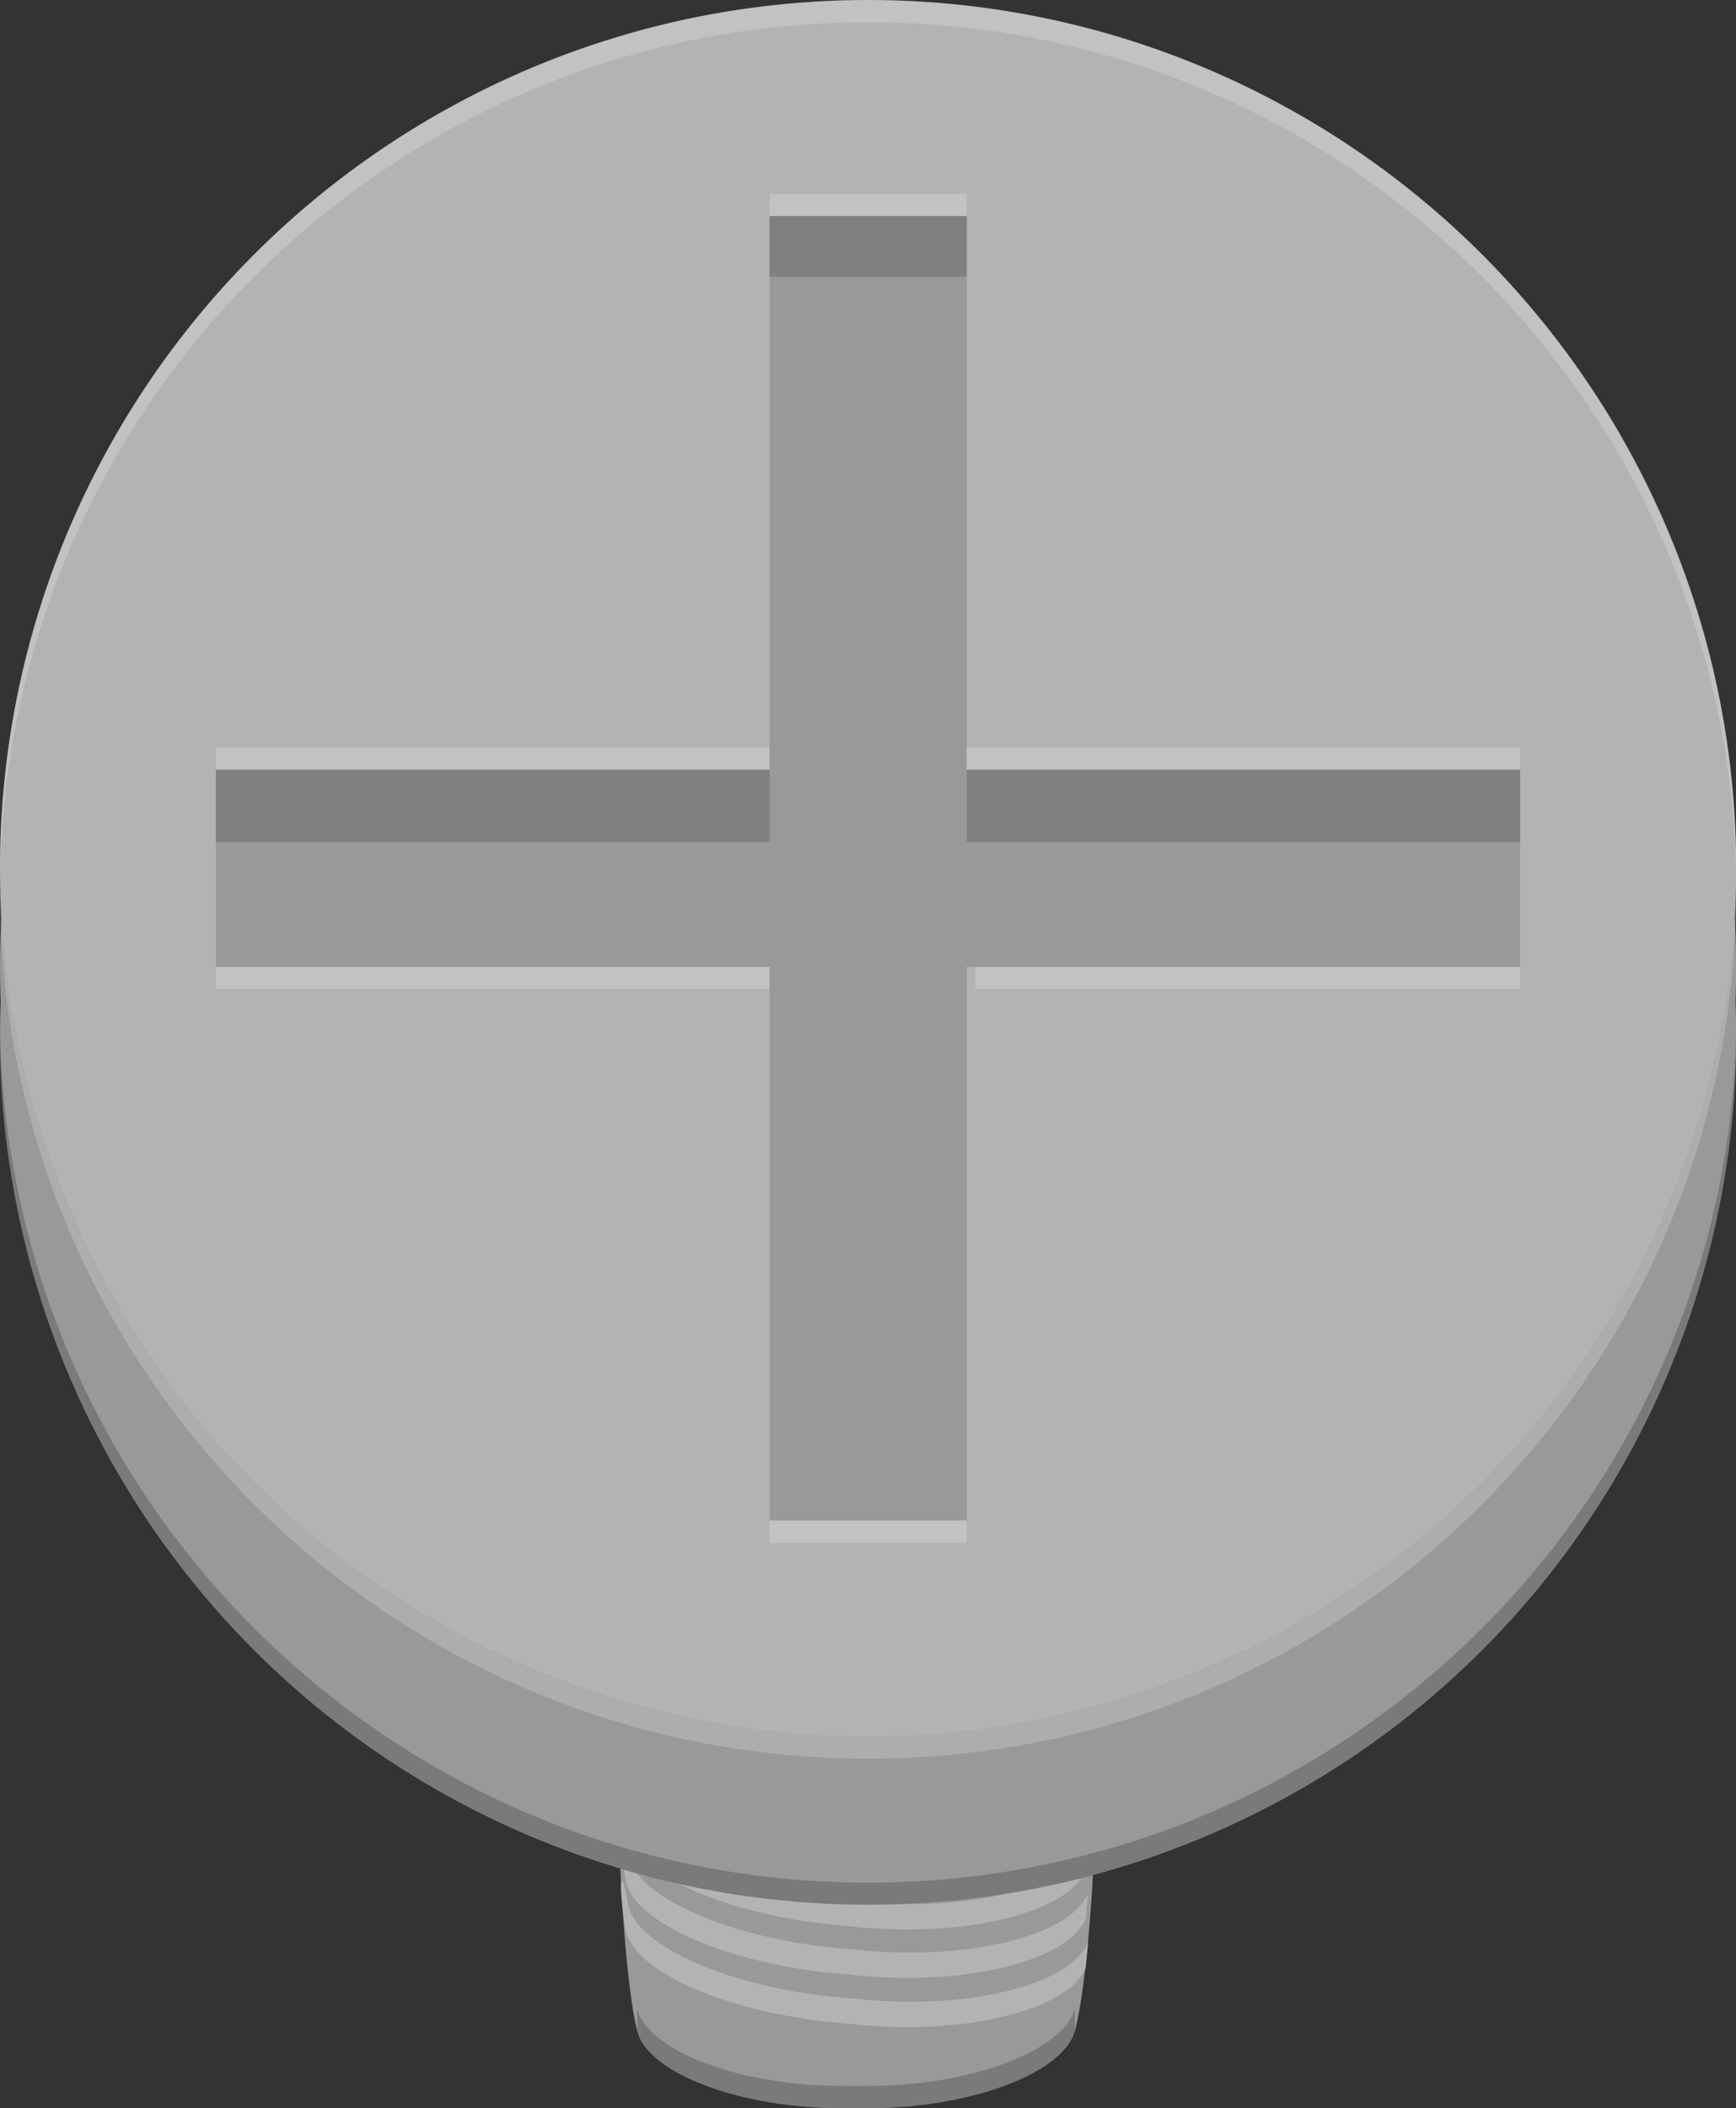 <?xml version="1.0" encoding="utf-8"?>
<!-- Generator: Adobe Illustrator 15.1.0, SVG Export Plug-In . SVG Version: 6.00 Build 0)  -->
<!DOCTYPE svg PUBLIC "-//W3C//DTD SVG 1.1//EN" "http://www.w3.org/Graphics/SVG/1.1/DTD/svg11.dtd">
<svg version="1.1" id="Ebene_1" xmlns:svg="http://www.w3.org/2000/svg"
	 xmlns="http://www.w3.org/2000/svg" xmlns:xlink="http://www.w3.org/1999/xlink" x="0px" y="0px" width="9.359px"
	 height="11.362px" viewBox="0 0 9.359 11.362" enable-background="new 0 0 9.359 11.362" xml:space="preserve">
<rect x="0" y="0" width="9.359" height="11.362" fill="#333333" stroke="none"/>
<g id="breadboard">
<path fill="#808080" d="M5.909,9.153c0,0.55-0.052,1.188-0.114,1.418C5.732,10.8,5.23,10.988,4.68,10.988H4.539
	c-0.55,0-1.047-0.188-1.104-0.417C3.377,10.34,3.33,9.702,3.33,9.153V8.805c0-0.55,0.45-1,1-1h0.579c0.55,0,1,0.45,1,1V9.153z"/>
<path fill="#B3B3B3" d="M3.384,9.883c0.039,0.234,0.559,0.454,1.133,0.507l0.147,0.013c0.574,0.053,1.115-0.086,1.202-0.309
	l-0.013,0.137c-0.087,0.222-0.628,0.361-1.202,0.309l-0.147-0.014C3.93,10.473,3.41,10.253,3.372,10.02
	C3.333,9.784,3.345,9.649,3.384,9.883z"/>
<path fill="#B3B3B3" d="M3.384,9.618c0.039,0.234,0.559,0.454,1.133,0.507l0.147,0.013c0.574,0.053,1.115-0.086,1.202-0.309
	L5.854,9.966c-0.087,0.222-0.628,0.361-1.202,0.309l-0.147-0.014C3.93,10.208,3.41,9.989,3.372,9.755
	C3.333,9.52,3.345,9.384,3.384,9.618z"/>
<path fill="#B3B3B3" d="M3.384,9.357c0.039,0.234,0.559,0.454,1.133,0.507l0.147,0.013C5.239,9.929,5.78,9.79,5.866,9.568
	L5.854,9.704c-0.087,0.222-0.628,0.361-1.202,0.309L4.505,9.999C3.93,9.947,3.41,9.727,3.372,9.493
	C3.333,9.258,3.345,9.122,3.384,9.357z"/>


	<circle id="nonconn2_1_" fill="#999999" cx="4.68" cy="5.211" r="4.68"/>
	<path fill="#999999" d="M5.909,9.528c0,0.55-0.052,1.188-0.114,1.418c-0.063,0.229-0.565,0.417-1.115,0.417H4.539
		c-0.55,0-1.047-0.188-1.104-0.417c-0.058-0.23-0.104-0.868-0.104-1.418V9.18c0-0.55,0.45-1,1-1h0.579c0.55,0,1,0.45,1,1V9.528z"/>
	<path fill="#B3B3B3" d="M3.384,10.258c0.039,0.234,0.559,0.454,1.133,0.507l0.147,0.013c0.574,0.053,1.115-0.086,1.202-0.309
		l-0.013,0.137c-0.087,0.222-0.628,0.361-1.202,0.309l-0.147-0.014c-0.574-0.053-1.094-0.272-1.133-0.506
		C3.333,10.159,3.345,10.024,3.384,10.258z"/>
	<path fill="#B3B3B3" d="M3.384,9.993c0.039,0.234,0.559,0.454,1.133,0.507l0.147,0.013c0.574,0.053,1.115-0.086,1.202-0.309
		l-0.013,0.137c-0.087,0.222-0.628,0.361-1.202,0.309l-0.147-0.014C3.93,10.583,3.41,10.364,3.372,10.13
		C3.333,9.895,3.345,9.759,3.384,9.993z"/>
	<path fill="#B3B3B3" d="M3.384,9.732c0.039,0.234,0.559,0.454,1.133,0.507l0.147,0.013c0.574,0.053,1.115-0.086,1.202-0.309
		l-0.013,0.137c-0.087,0.222-0.628,0.361-1.202,0.309l-0.147-0.014C3.93,10.322,3.41,10.102,3.372,9.868
		C3.333,9.633,3.345,9.497,3.384,9.732z"/>
	<g id="breadboard_2_">
		<circle id="nonconn2_2_" fill="#999999" cx="4.68" cy="5.586" r="4.68"/>
	</g>

		<circle id="nonconn2" fill="#B3B3B3" cx="4.68" cy="4.68" r="4.68"/>

	<rect x="1.164" y="4.149" fill="#999999" width="7.031" height="1.063"/>
	<rect x="1.164" y="4.148" fill="#808080" width="7.031" height="0.391"/>
	<rect x="4.149" y="1.164" fill="#999999" width="1.063" height="7.031"/>
	<rect x="4.149" y="1.164" fill="#808080" width="1.063" height="0.328"/>

<g>
	<path opacity="0.2" d="M3.435,10.945c0.057,0.23,0.554,0.418,1.104,0.418H4.68c0.55,0,1.052-0.188,1.115-0.418v-0.119
		c-0.063,0.229-0.565,0.417-1.115,0.417H4.539c-0.55,0-1.047-0.188-1.104-0.417V10.945z"/>
	<path id="nonconn2_8_" opacity="0.2" d="M0,5.586c0,2.586,2.095,4.68,4.68,4.68s4.68-2.094,4.68-4.68V5.467
		c0,2.585-2.095,4.68-4.68,4.68S0,8.052,0,5.467V5.586z"/>
	<path id="nonconn2_7_" opacity="0.2" fill="#FFFFFF" d="M9.36,4.8c0-2.585-2.095-4.68-4.68-4.68S0,2.215,0,4.8V4.68
		C0,2.095,2.095,0,4.68,0s4.68,2.095,4.68,4.68V4.8z"/>
	<path id="nonconn2_6_" opacity="0.2" fill="#FFFFFF" d="M0,4.8c0,2.585,2.095,4.679,4.68,4.679S9.36,7.385,9.36,4.8V4.68
		c0,2.585-2.095,4.68-4.68,4.68S0,7.265,0,4.68V4.8z"/>
	<rect x="5.258" y="5.211" opacity="0.2" fill="#FFFFFF" width="2.938" height="0.119"/>
	<rect x="1.164" y="5.211" opacity="0.2" fill="#FFFFFF" width="2.984" height="0.119"/>
	<rect x="5.211" y="4.029" opacity="0.2" fill="#FFFFFF" width="2.984" height="0.12"/>
	<rect x="1.164" y="4.029" opacity="0.2" fill="#FFFFFF" width="2.984" height="0.12"/>
	<polyline opacity="0.2" fill="#FFFFFF" points="4.149,8.315 5.211,8.315 5.211,8.196 4.149,8.196 	"/>
	<rect x="4.149" y="1.045" opacity="0.2" fill="#FFFFFF" width="1.063" height="0.12"/>
</g></g>
</svg>

